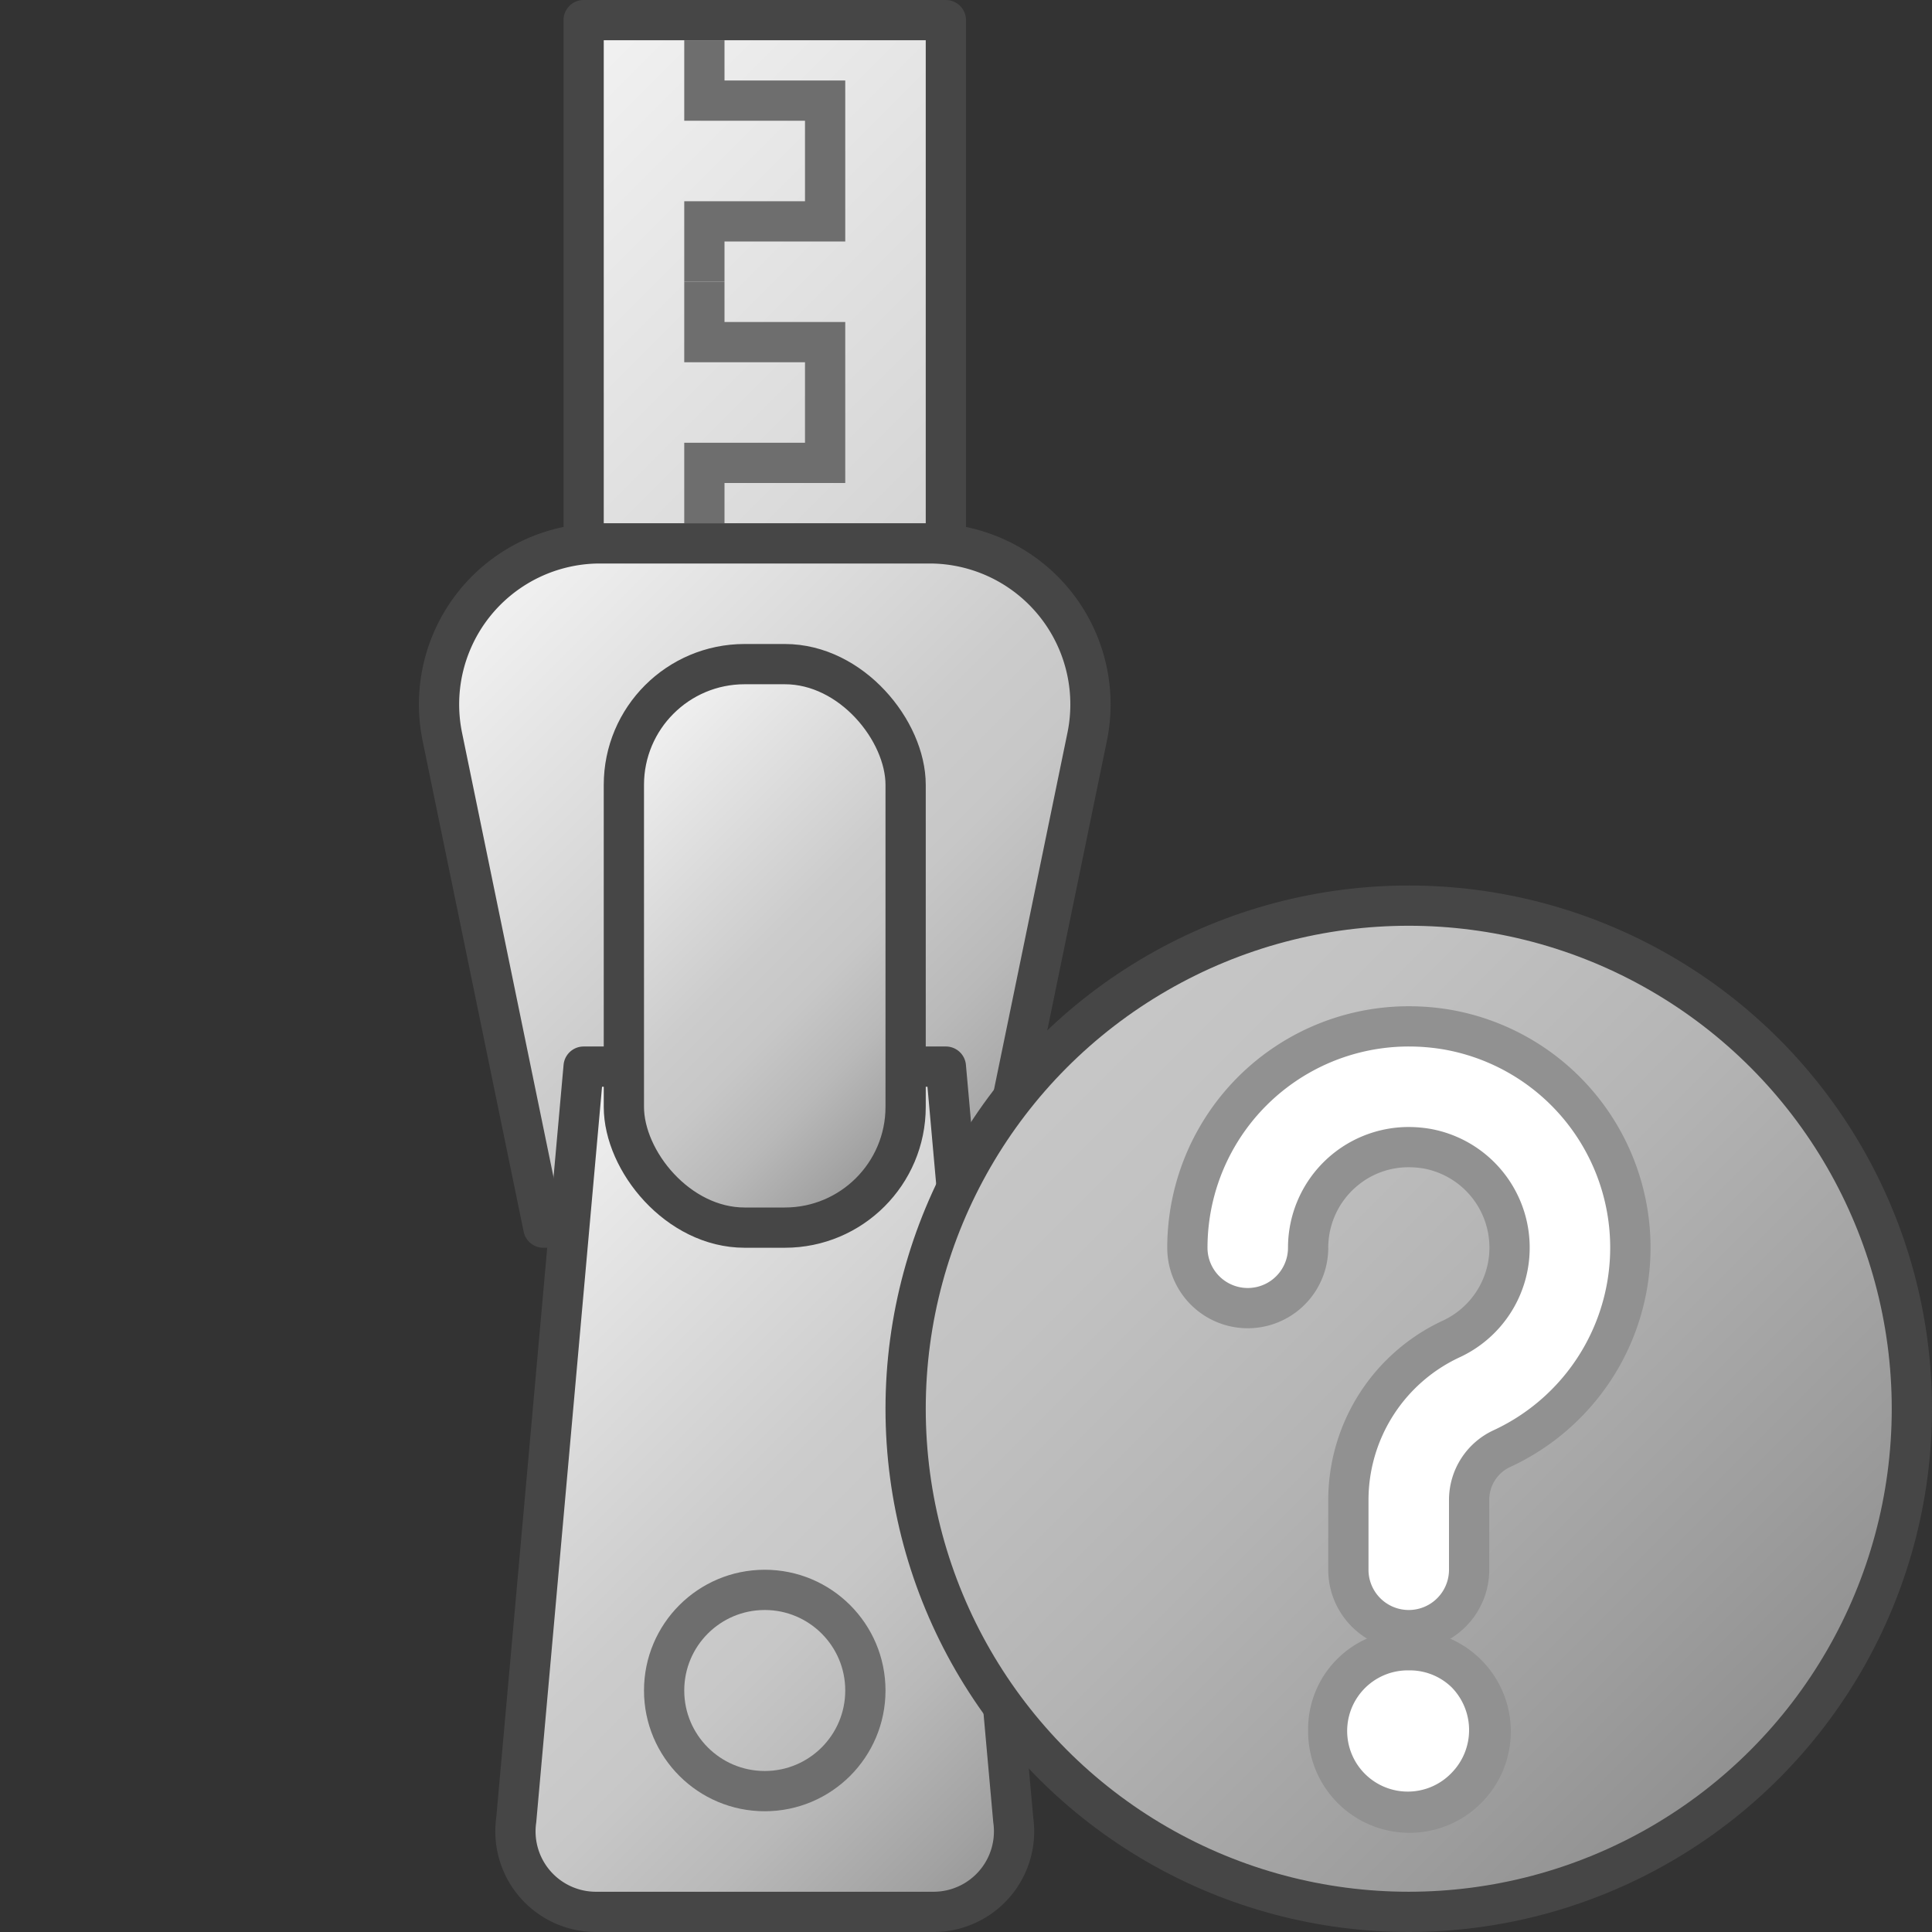 <svg id="Layer_1" data-name="Layer 1" xmlns="http://www.w3.org/2000/svg" xmlns:xlink="http://www.w3.org/1999/xlink" viewBox="0 0 48 48">
    <rect x="0" y="0" width="48" height="48" fill="#333333" stroke="none"/>
    <linearGradient id="front_-45" data-name="front -45" x1="5.25" y1="9.75" x2="32.75" y2="37.25" gradientUnits="userSpaceOnUse">
      <stop offset="0" stop-color="#f2f2f2"/>
      <stop offset="0.5" stop-color="#cccccc"/>
      <stop offset="0.63" stop-color="#c7c7c7"/>
      <stop offset="0.779" stop-color="#b9b9b9"/>
      <stop offset="0.938" stop-color="#a2a2a2"/>
      <stop offset="0.99" stop-color="#999999"/>
    </linearGradient>
    <linearGradient id="front_-45-2" x1="11.938" y1="14.813" x2="26.062" y2="28.938" xlink:href="#front_-45"/>
    <linearGradient id="front_-45-3" x1="9.918" y1="31.879" x2="27.718" y2="44.538" gradientTransform="translate(6.71 -3.638) rotate(9.578)" xlink:href="#front_-45"/>
    <linearGradient id="front_-45-4" x1="14.629" y1="19.129" x2="23.371" y2="27.871" xlink:href="#front_-45"/>
    <linearGradient id="Dark_Blue_Grad_2" data-name="Dark Blue Grad 2" x1="26.161" y1="26.161" x2="43.839" y2="43.839" gradientUnits="userSpaceOnUse">
      <stop offset="0" stop-color="#c7c7c7"/>
      <stop offset="0.177" stop-color="#c2c2c2"/>
      <stop offset="0.464" stop-color="#b4b4b4"/>
      <stop offset="0.822" stop-color="#9d9d9d"/>
      <stop offset="1" stop-color="#909090"/>
    </linearGradient>
  <rect x="14.5" y="0.5" width="9" height="46" stroke="#464646" stroke-linejoin="round" fill="url(#front_-45)"/>
  <polyline points="17.5 7 17.5 5.5 20.5 5.5 20.5 2.5 17.5 2.5 17.5 1" fill="none" stroke="#6e6e6e" stroke-miterlimit="10"/>
  <polyline points="17.5 13 17.5 11.5 20.5 11.5 20.5 8.5 17.5 8.5 17.5 7" fill="none" stroke="#6e6e6e" stroke-miterlimit="10"/>
  <path d="M10.99,18.307,13.5,30.5h11l2.51-12.193A4,4,0,0,0,23.093,13.5H14.907A4,4,0,0,0,10.99,18.307Z" stroke="#464646" stroke-linejoin="round" fill="url(#front_-45-2)"/>
  <path d="M23.194,47.5H14.806a2,2,0,0,1-1.98-2.283L14.5,26.5h9l1.674,18.717A2,2,0,0,1,23.194,47.5Z" stroke="#464646" stroke-linejoin="round" fill="url(#front_-45-3)"/>
  <rect x="15.5" y="16.5" width="7" height="14" rx="3" ry="3" stroke="#464646" stroke-linejoin="round" fill="url(#front_-45-4)"/>
  <circle cx="19" cy="42" r="2.5" fill="none" stroke="#6e6e6e" stroke-miterlimit="10"/>
  <circle cx="35" cy="35" r="12.5" stroke="#464646" stroke-miterlimit="10" fill="url(#Dark_Blue_Grad_2)"/>
    <path d="M35,40.5A1.5,1.5,0,0,1,33.5,39v-1.73a4.416,4.416,0,0,1,2.547-4,2.5,2.5,0,0,0-.581-4.729A2.757,2.757,0,0,0,35,28.5a2.469,2.469,0,0,0-1.605.583A2.5,2.5,0,0,0,32.5,31a1.5,1.5,0,0,1-3,0,5.5,5.5,0,0,1,5.507-5.5,5.634,5.634,0,0,1,.978.086,5.5,5.5,0,0,1,1.322,10.407,1.406,1.406,0,0,0-.807,1.276V39A1.5,1.5,0,0,1,35,40.5Z" fill="#ffffff"/>
    <path d="M35.006,26a5.133,5.133,0,0,1,.891.078,5,5,0,0,1,1.2,9.461A1.908,1.908,0,0,0,36,37.269V39a1,1,0,0,1-2,0v-1.73a3.914,3.914,0,0,1,2.257-3.545,3,3,0,0,0-.705-5.676A3.251,3.251,0,0,0,35,28a3,3,0,0,0-3,3,1,1,0,0,1-2,0,5,5,0,0,1,5.006-5m0-1h0A6,6,0,0,0,29,31a2,2,0,0,0,4,0,2,2,0,0,1,.715-1.533A1.976,1.976,0,0,1,35,29a2.257,2.257,0,0,1,.382.033,2,2,0,0,1,.456,3.782A4.918,4.918,0,0,0,33,37.269V39a2,2,0,0,0,4,0v-1.73a.9.9,0,0,1,.517-.822A6,6,0,0,0,36.07,25.093,6.151,6.151,0,0,0,35.007,25Z" fill="#919191"/>
    <path d="M35,45a2.013,2.013,0,0,1-1.421-.6A1.983,1.983,0,0,1,35.006,41a2,2,0,0,1,1.413.566A2.017,2.017,0,0,1,35,45Z" fill="#ffffff"/>
    <path d="M35.005,41.5a1.49,1.49,0,0,1,1.059.419,1.518,1.518,0,0,1,0,2.128A1.506,1.506,0,1,1,35.005,41.5m0-1A2.459,2.459,0,0,0,32.5,42.991,2.518,2.518,0,1,0,35.005,40.5Z" fill="#919191"/>
</svg>
